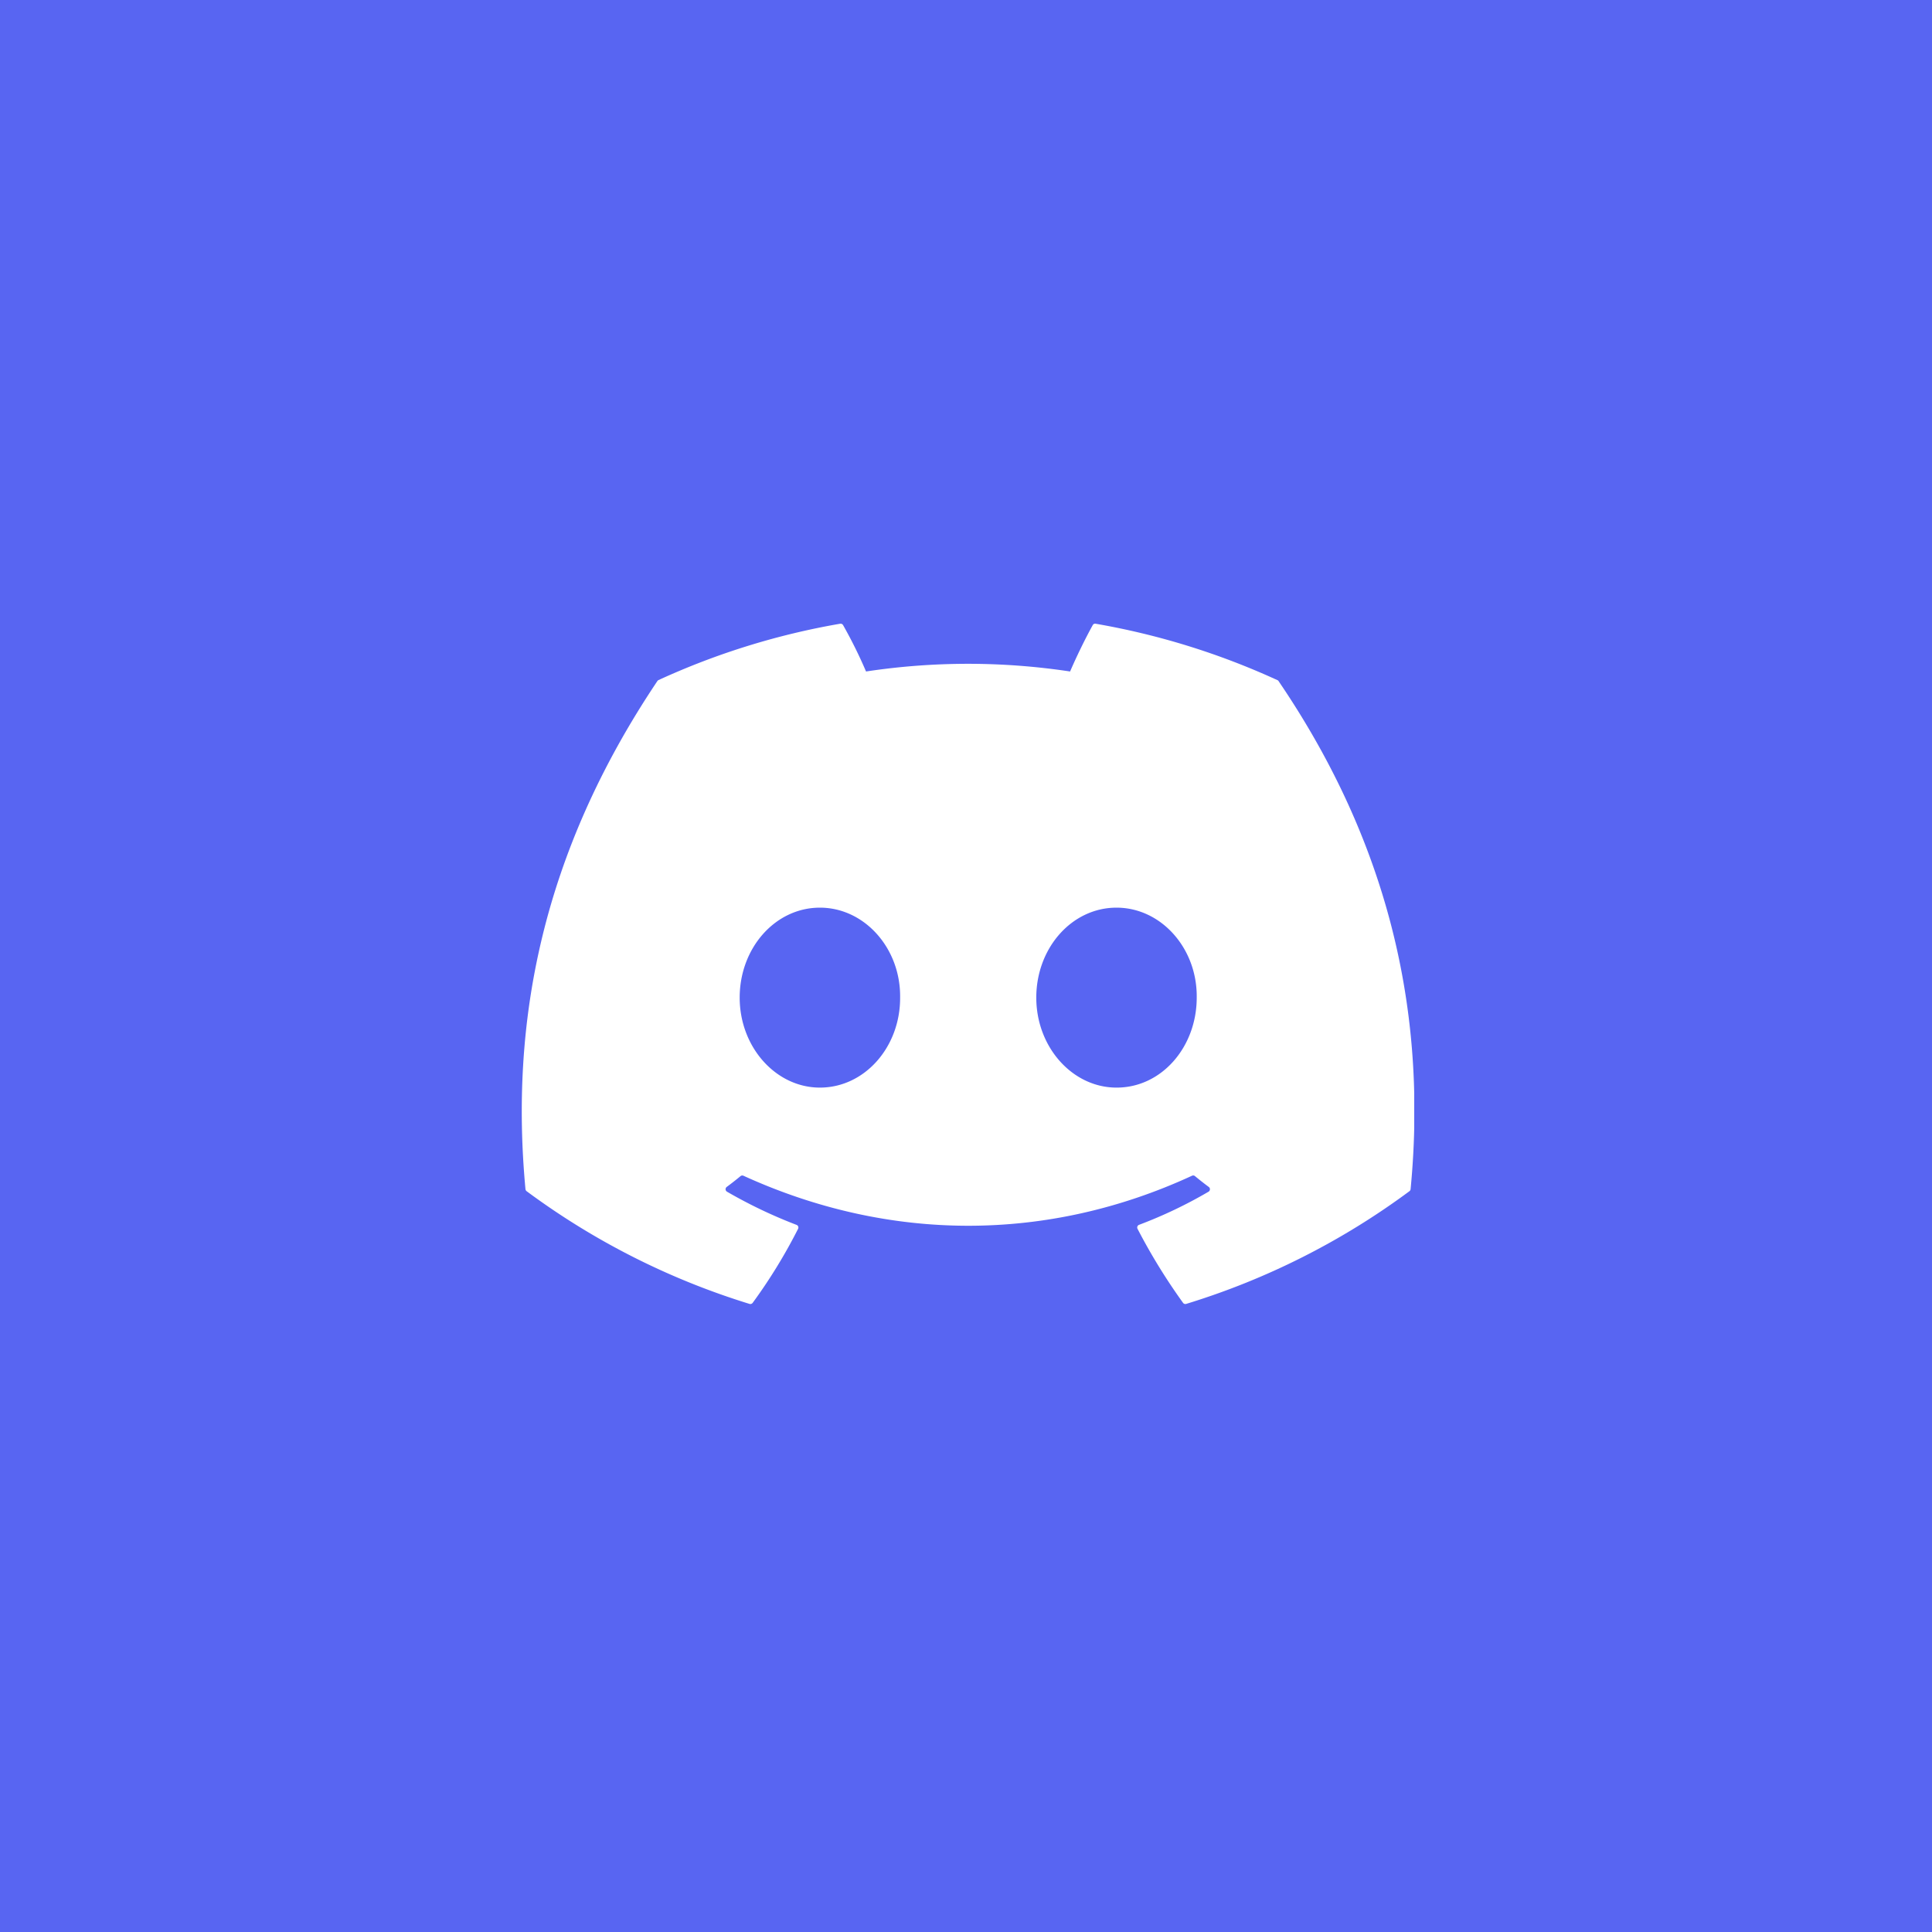 <svg xmlns="http://www.w3.org/2000/svg" xmlns:xlink="http://www.w3.org/1999/xlink" viewBox="0 0 500 500"><defs><style>.cls-1{fill:none;}.cls-2{fill:#5865f2;}.cls-3{clip-path:url(#clip-path);}.cls-4{fill:#fff;}</style><clipPath id="clip-path"><rect class="cls-1" x="135" y="160.03" width="231" height="178.94"/></clipPath></defs><g id="Слой_2" data-name="Слой 2"><g id="Слой_1-2" data-name="Слой 1"><rect class="cls-2" width="500" height="500"/><g class="cls-3"><path class="cls-4" d="M330.55,176a190.63,190.63,0,0,0-47-14.58.69.69,0,0,0-.75.36c-2,3.61-4.28,8.32-5.86,12a176.39,176.39,0,0,0-52.81,0,120.74,120.74,0,0,0-5.94-12,.74.74,0,0,0-.76-.36,190,190,0,0,0-47,14.58.68.68,0,0,0-.31.27c-30,44.74-38.15,88.38-34.13,131.48a.79.79,0,0,0,.31.54,191.43,191.43,0,0,0,57.68,29.16.75.75,0,0,0,.81-.27A137.58,137.58,0,0,0,206.55,318a.73.73,0,0,0-.4-1,125.18,125.18,0,0,1-18-8.59.74.74,0,0,1-.08-1.23c1.22-.9,2.43-1.85,3.58-2.8a.73.73,0,0,1,.75-.1c37.8,17.26,78.73,17.26,116.09,0a.72.72,0,0,1,.76.09c1.15.95,2.36,1.91,3.58,2.81a.74.74,0,0,1-.06,1.23,117.3,117.3,0,0,1-18,8.58.74.74,0,0,0-.39,1,153.27,153.27,0,0,0,11.79,19.18.73.73,0,0,0,.81.28,190.8,190.8,0,0,0,57.77-29.16.74.74,0,0,0,.31-.53c4.81-49.83-8.07-93.11-34.16-131.48A.59.59,0,0,0,330.55,176ZM212.19,281.47c-11.38,0-20.76-10.45-20.76-23.29s9.2-23.28,20.76-23.28,20.94,10.54,20.76,23.28C233,271,223.76,281.47,212.19,281.47Zm76.76,0c-11.38,0-20.76-10.45-20.76-23.29s9.2-23.28,20.76-23.28,20.94,10.54,20.76,23.28C309.71,271,300.6,281.47,289,281.47Z"/></g></g></g></svg>